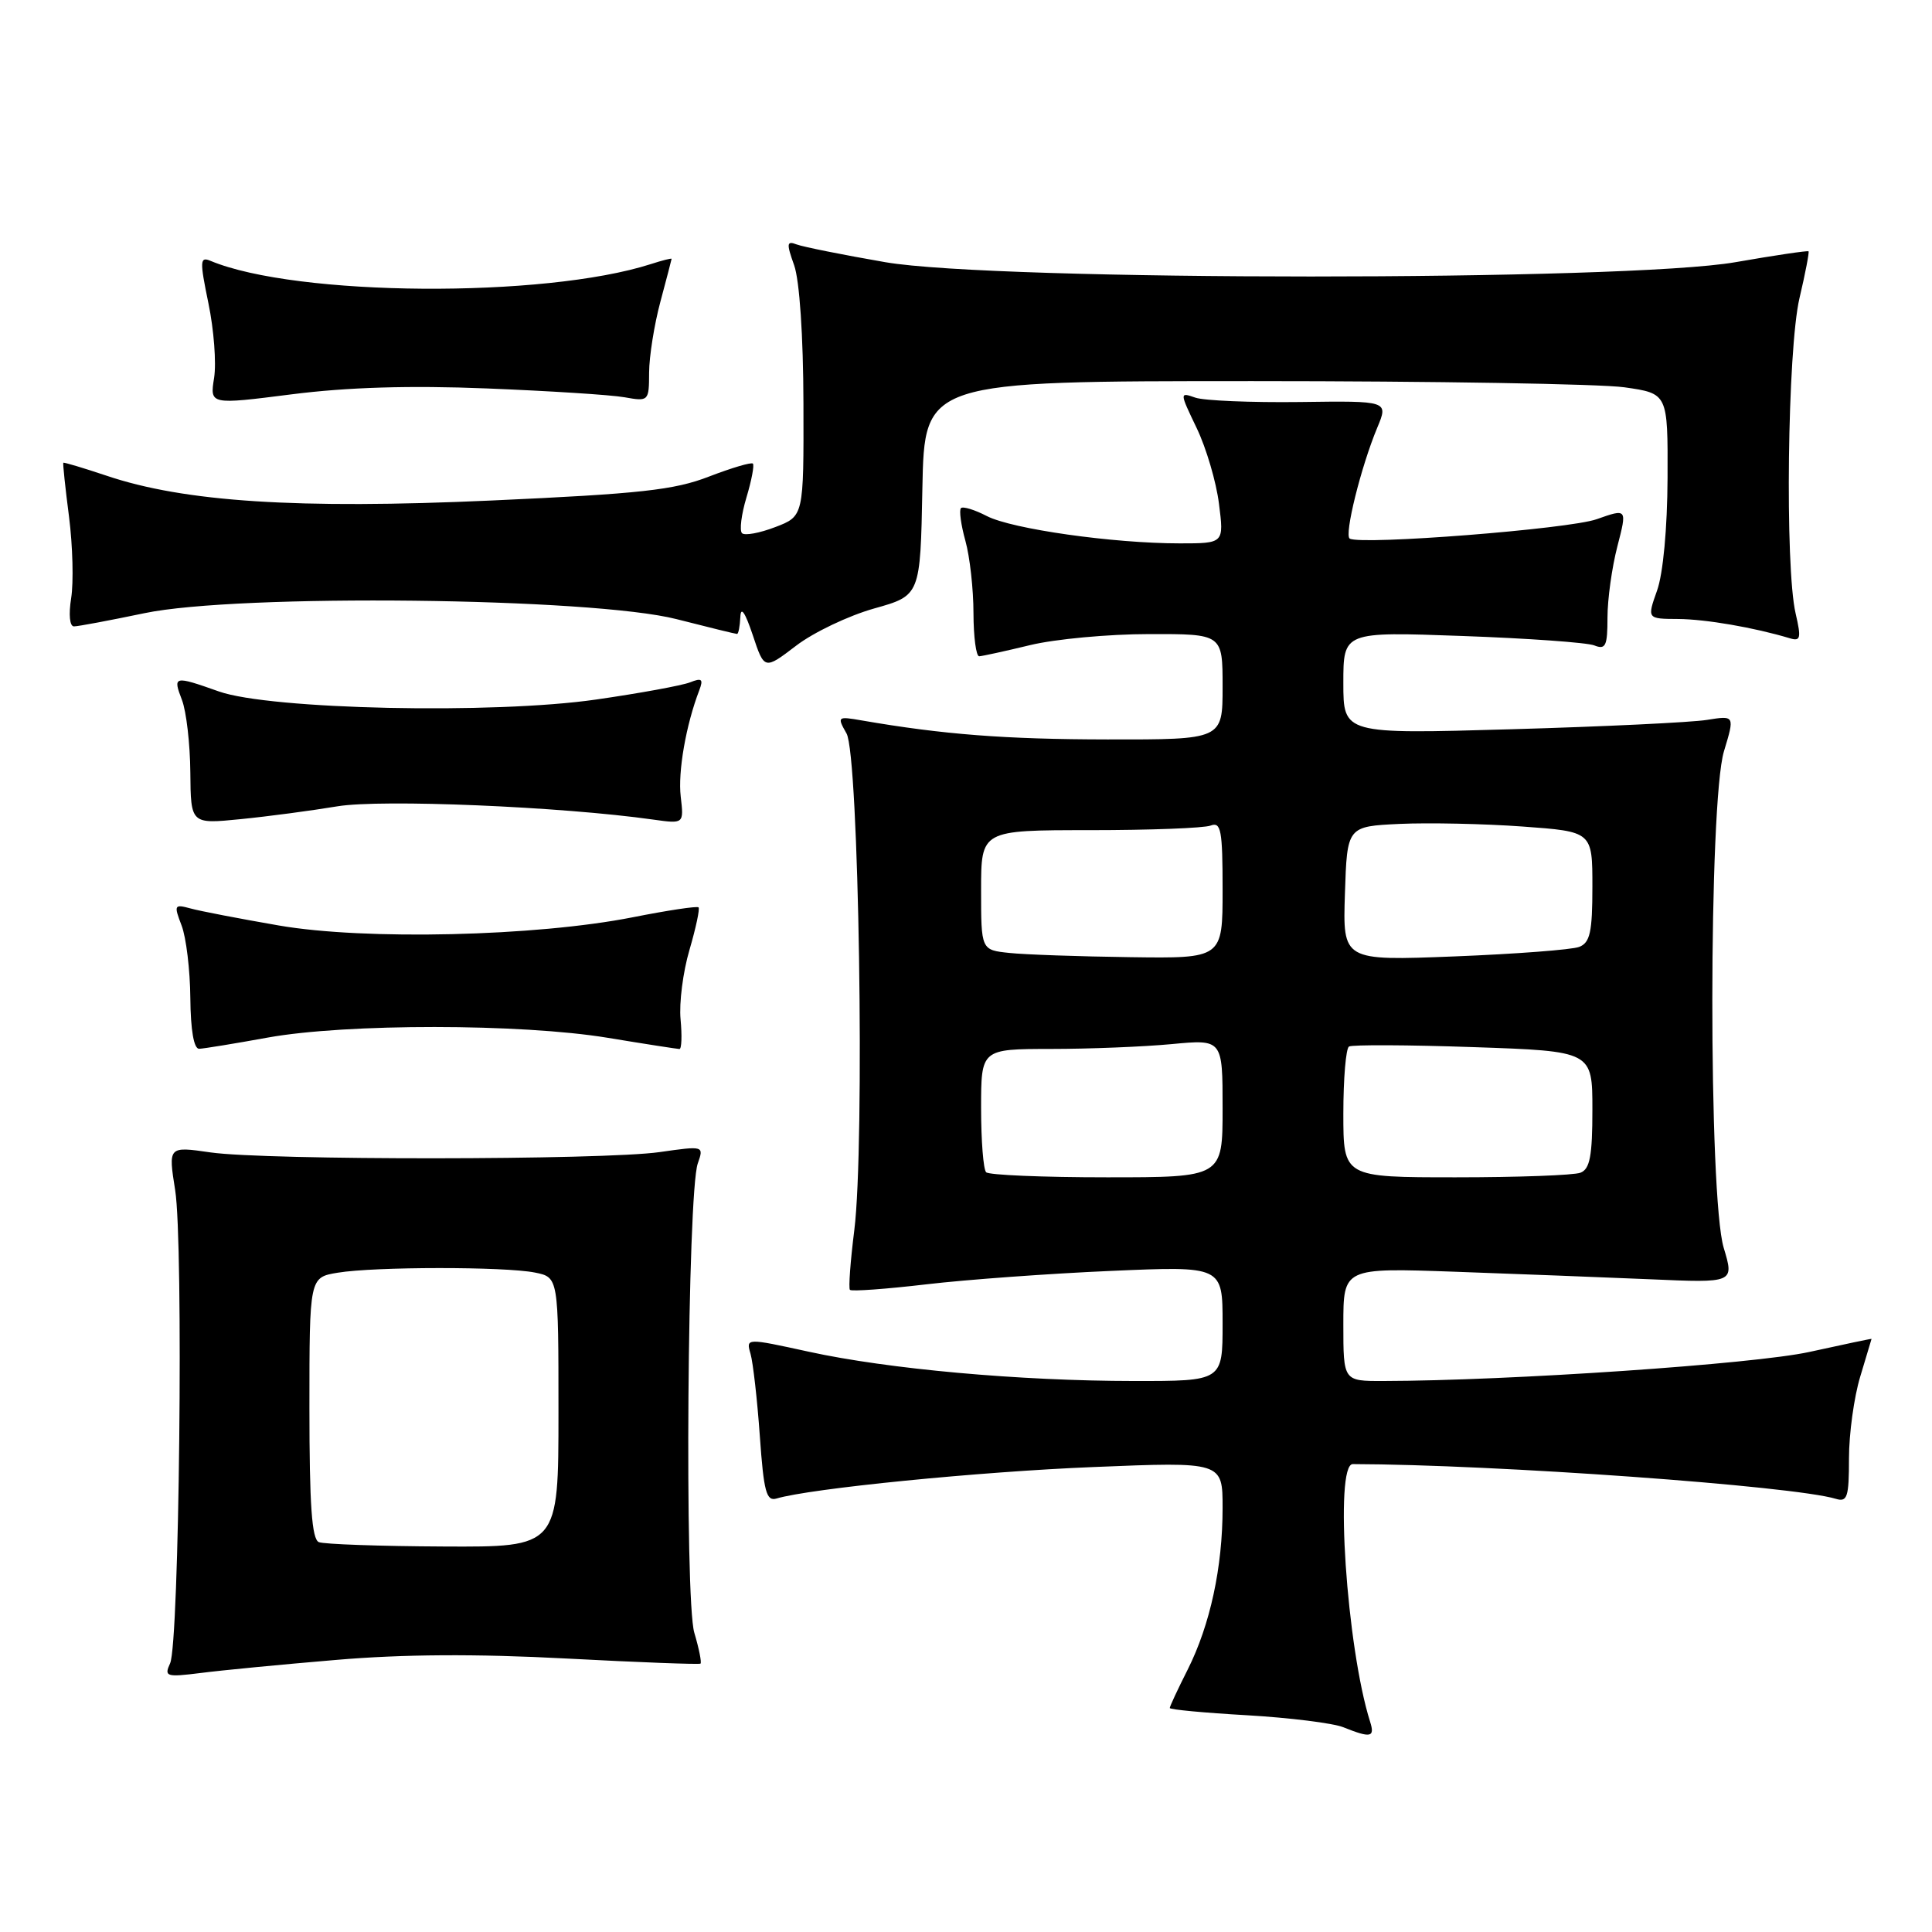 <?xml version="1.0" encoding="UTF-8" standalone="no"?>
<!DOCTYPE svg PUBLIC "-//W3C//DTD SVG 1.1//EN" "http://www.w3.org/Graphics/SVG/1.1/DTD/svg11.dtd" >
<svg xmlns="http://www.w3.org/2000/svg" xmlns:xlink="http://www.w3.org/1999/xlink" version="1.1" viewBox="0 0 256 256">
 <g >
 <path fill="currentColor"
d=" M 181.55 228.15 C 178.44 218.35 176.80 194.00 179.25 194.00 C 198.17 194.05 237.59 196.89 243.25 198.60 C 244.78 199.07 245.00 198.39 245.00 193.23 C 245.00 189.98 245.67 185.11 246.49 182.41 C 247.31 179.71 247.98 177.46 247.99 177.41 C 248.00 177.36 244.29 178.14 239.75 179.14 C 232.40 180.75 200.01 182.96 183.25 182.99 C 178.00 183.00 178.00 183.00 178.00 175.50 C 178.00 167.99 178.00 167.99 192.75 168.51 C 200.86 168.80 212.52 169.25 218.65 169.51 C 229.80 170.00 229.80 170.00 228.40 165.34 C 226.37 158.59 226.40 106.32 228.43 99.56 C 229.87 94.80 229.87 94.80 226.18 95.39 C 224.16 95.72 212.49 96.28 200.25 96.63 C 178.00 97.27 178.00 97.27 178.00 90.49 C 178.00 83.70 178.00 83.70 193.75 84.27 C 202.41 84.58 210.29 85.14 211.25 85.52 C 212.76 86.12 213.00 85.60 213.00 81.82 C 213.00 79.41 213.59 75.17 214.31 72.40 C 215.61 67.37 215.61 67.37 211.56 68.80 C 207.89 70.10 180.43 72.25 178.85 71.37 C 178.08 70.94 180.34 61.83 182.49 56.68 C 183.98 53.11 183.98 53.11 172.24 53.27 C 165.78 53.35 159.55 53.09 158.39 52.69 C 156.29 51.96 156.29 51.97 158.57 56.73 C 159.83 59.35 161.16 63.86 161.52 66.75 C 162.19 72.00 162.19 72.00 156.32 72.00 C 147.50 72.00 134.09 70.10 130.76 68.38 C 129.14 67.54 127.60 67.07 127.33 67.33 C 127.07 67.60 127.33 69.54 127.92 71.66 C 128.51 73.77 128.99 78.09 128.99 81.25 C 129.00 84.41 129.34 86.98 129.75 86.96 C 130.16 86.94 133.20 86.28 136.50 85.48 C 139.80 84.68 146.89 84.02 152.25 84.02 C 162.00 84.00 162.00 84.00 162.00 91.00 C 162.00 98.00 162.00 98.00 146.75 97.98 C 133.18 97.96 124.99 97.33 114.18 95.46 C 110.96 94.90 110.90 94.95 112.17 97.19 C 113.81 100.08 114.61 151.71 113.20 163.00 C 112.68 167.12 112.42 170.69 112.62 170.91 C 112.83 171.14 117.38 170.81 122.75 170.18 C 128.11 169.55 139.14 168.75 147.25 168.40 C 162.00 167.76 162.00 167.76 162.00 175.38 C 162.00 183.00 162.00 183.00 150.25 182.99 C 135.08 182.98 117.68 181.41 107.17 179.11 C 98.84 177.29 98.84 177.29 99.45 179.39 C 99.78 180.55 100.34 185.45 100.68 190.27 C 101.20 197.68 101.55 198.97 102.90 198.56 C 107.36 197.23 129.74 195.00 144.89 194.39 C 162.00 193.69 162.00 193.69 162.00 199.80 C 162.00 207.68 160.35 215.30 157.38 221.22 C 156.07 223.81 155.00 226.11 155.00 226.32 C 155.00 226.53 159.61 226.96 165.25 227.28 C 170.89 227.61 176.62 228.32 178.00 228.87 C 181.64 230.33 182.20 230.21 181.55 228.15 Z  M 44.50 219.95 C 53.35 219.19 63.09 219.13 75.00 219.76 C 84.62 220.27 92.64 220.57 92.82 220.44 C 92.99 220.30 92.63 218.46 92.00 216.35 C 90.69 211.94 91.09 158.06 92.46 154.16 C 93.28 151.82 93.27 151.82 87.39 152.66 C 79.88 153.73 35.30 153.76 27.89 152.70 C 22.29 151.89 22.29 151.89 23.21 157.70 C 24.33 164.71 23.76 217.72 22.54 220.40 C 21.73 222.16 22.02 222.25 26.59 221.68 C 29.29 221.33 37.35 220.55 44.50 219.95 Z  M 35.50 137.48 C 45.88 135.61 69.00 135.62 80.50 137.51 C 85.45 138.33 89.74 138.99 90.03 139.00 C 90.32 139.00 90.38 137.23 90.18 135.08 C 89.97 132.92 90.50 128.77 91.36 125.86 C 92.21 122.95 92.75 120.42 92.56 120.23 C 92.37 120.04 88.45 120.63 83.86 121.54 C 71.01 124.08 48.37 124.61 36.94 122.63 C 31.75 121.73 26.48 120.72 25.23 120.37 C 23.09 119.79 23.02 119.92 24.06 122.63 C 24.67 124.21 25.19 128.54 25.22 132.25 C 25.26 136.52 25.69 138.99 26.39 138.97 C 27.00 138.95 31.10 138.28 35.50 137.48 Z  M 44.72 106.84 C 50.52 105.88 74.33 106.87 86.56 108.60 C 90.62 109.17 90.62 109.17 90.20 105.56 C 89.81 102.27 90.90 96.03 92.66 91.46 C 93.22 89.98 93.00 89.79 91.42 90.42 C 90.37 90.83 84.78 91.86 79.00 92.69 C 65.40 94.66 35.77 94.02 29.00 91.62 C 23.04 89.51 22.88 89.55 24.11 92.75 C 24.69 94.26 25.19 98.58 25.22 102.35 C 25.28 109.20 25.28 109.20 31.89 108.54 C 35.53 108.18 41.30 107.41 44.72 106.84 Z  M 115.82 80.63 C 121.95 78.91 121.95 78.91 122.22 64.71 C 122.50 50.50 122.50 50.50 166.00 50.50 C 189.93 50.50 212.09 50.87 215.25 51.32 C 221.00 52.14 221.00 52.14 220.96 63.32 C 220.93 70.01 220.37 76.01 219.57 78.25 C 218.24 82.00 218.24 82.00 222.37 82.02 C 226.04 82.05 232.43 83.15 237.15 84.57 C 238.59 85.01 238.69 84.57 237.93 81.29 C 236.49 75.11 236.85 46.29 238.44 39.51 C 239.22 36.21 239.75 33.42 239.64 33.30 C 239.52 33.19 235.16 33.83 229.96 34.74 C 215.50 37.27 131.93 37.27 117.30 34.74 C 111.69 33.77 106.41 32.71 105.56 32.39 C 104.24 31.88 104.19 32.25 105.23 35.15 C 105.94 37.15 106.44 44.50 106.46 53.45 C 106.50 68.40 106.50 68.40 102.73 69.84 C 100.65 70.64 98.67 71.00 98.32 70.65 C 97.97 70.30 98.23 68.17 98.91 65.91 C 99.59 63.65 99.97 61.63 99.76 61.43 C 99.55 61.22 96.93 62.00 93.94 63.15 C 89.35 64.93 84.84 65.43 65.12 66.32 C 39.39 67.48 24.41 66.51 14.11 63.03 C 11.03 62.00 8.46 61.23 8.39 61.32 C 8.31 61.42 8.65 64.65 9.15 68.50 C 9.64 72.35 9.76 77.19 9.43 79.25 C 9.08 81.44 9.23 83.00 9.80 83.00 C 10.34 83.00 14.54 82.21 19.14 81.25 C 31.55 78.65 78.45 79.18 89.65 82.04 C 93.87 83.12 97.47 84.00 97.66 84.00 C 97.85 84.00 98.04 82.99 98.10 81.75 C 98.16 80.29 98.73 81.13 99.74 84.14 C 101.28 88.77 101.28 88.77 105.49 85.56 C 107.80 83.79 112.45 81.58 115.82 80.63 Z  M 64.50 51.47 C 72.75 51.80 80.96 52.32 82.75 52.64 C 85.95 53.21 86.00 53.17 86.01 49.36 C 86.02 47.24 86.69 43.02 87.50 40.00 C 88.31 36.98 88.98 34.41 88.99 34.30 C 88.99 34.19 87.76 34.50 86.25 34.99 C 72.11 39.53 39.26 39.30 27.91 34.57 C 26.48 33.97 26.45 34.53 27.62 40.20 C 28.34 43.67 28.68 48.10 28.37 50.07 C 27.80 53.63 27.80 53.63 38.65 52.25 C 46.03 51.31 54.30 51.06 64.50 51.47 Z  M 130.67 155.33 C 130.30 154.97 130.00 151.14 130.00 146.83 C 130.00 139.00 130.00 139.00 139.25 138.99 C 144.34 138.99 151.54 138.70 155.25 138.35 C 162.00 137.71 162.00 137.71 162.00 146.86 C 162.00 156.00 162.00 156.00 146.67 156.00 C 138.23 156.00 131.03 155.70 130.67 155.33 Z  M 178.00 147.56 C 178.00 142.92 178.34 138.91 178.75 138.67 C 179.16 138.42 186.59 138.45 195.25 138.75 C 211.00 139.29 211.00 139.29 211.00 147.04 C 211.00 153.18 210.67 154.91 209.42 155.39 C 208.55 155.73 201.12 156.00 192.92 156.00 C 178.00 156.00 178.00 156.00 178.00 147.56 Z  M 133.75 126.27 C 130.00 125.88 130.00 125.88 130.00 117.94 C 130.00 110.00 130.00 110.00 144.42 110.00 C 152.35 110.00 159.55 109.73 160.42 109.39 C 161.79 108.87 162.00 110.00 162.00 117.89 C 162.00 127.00 162.00 127.00 149.75 126.83 C 143.01 126.74 135.81 126.49 133.75 126.27 Z  M 178.21 118.40 C 178.50 109.50 178.50 109.50 185.50 109.17 C 189.35 109.00 196.66 109.15 201.75 109.52 C 211.00 110.19 211.00 110.19 211.00 117.49 C 211.00 123.51 210.69 124.91 209.25 125.47 C 208.29 125.84 200.84 126.41 192.71 126.73 C 177.92 127.31 177.92 127.31 178.21 118.40 Z  M 42.25 204.34 C 41.32 203.96 41.00 199.44 41.00 186.55 C 41.00 169.26 41.00 169.26 44.75 168.64 C 49.64 167.83 66.87 167.82 70.88 168.62 C 74.00 169.25 74.00 169.25 74.00 187.12 C 74.00 205.00 74.00 205.00 58.75 204.92 C 50.36 204.88 42.94 204.62 42.25 204.34 Z "/>
</g>
</svg>
